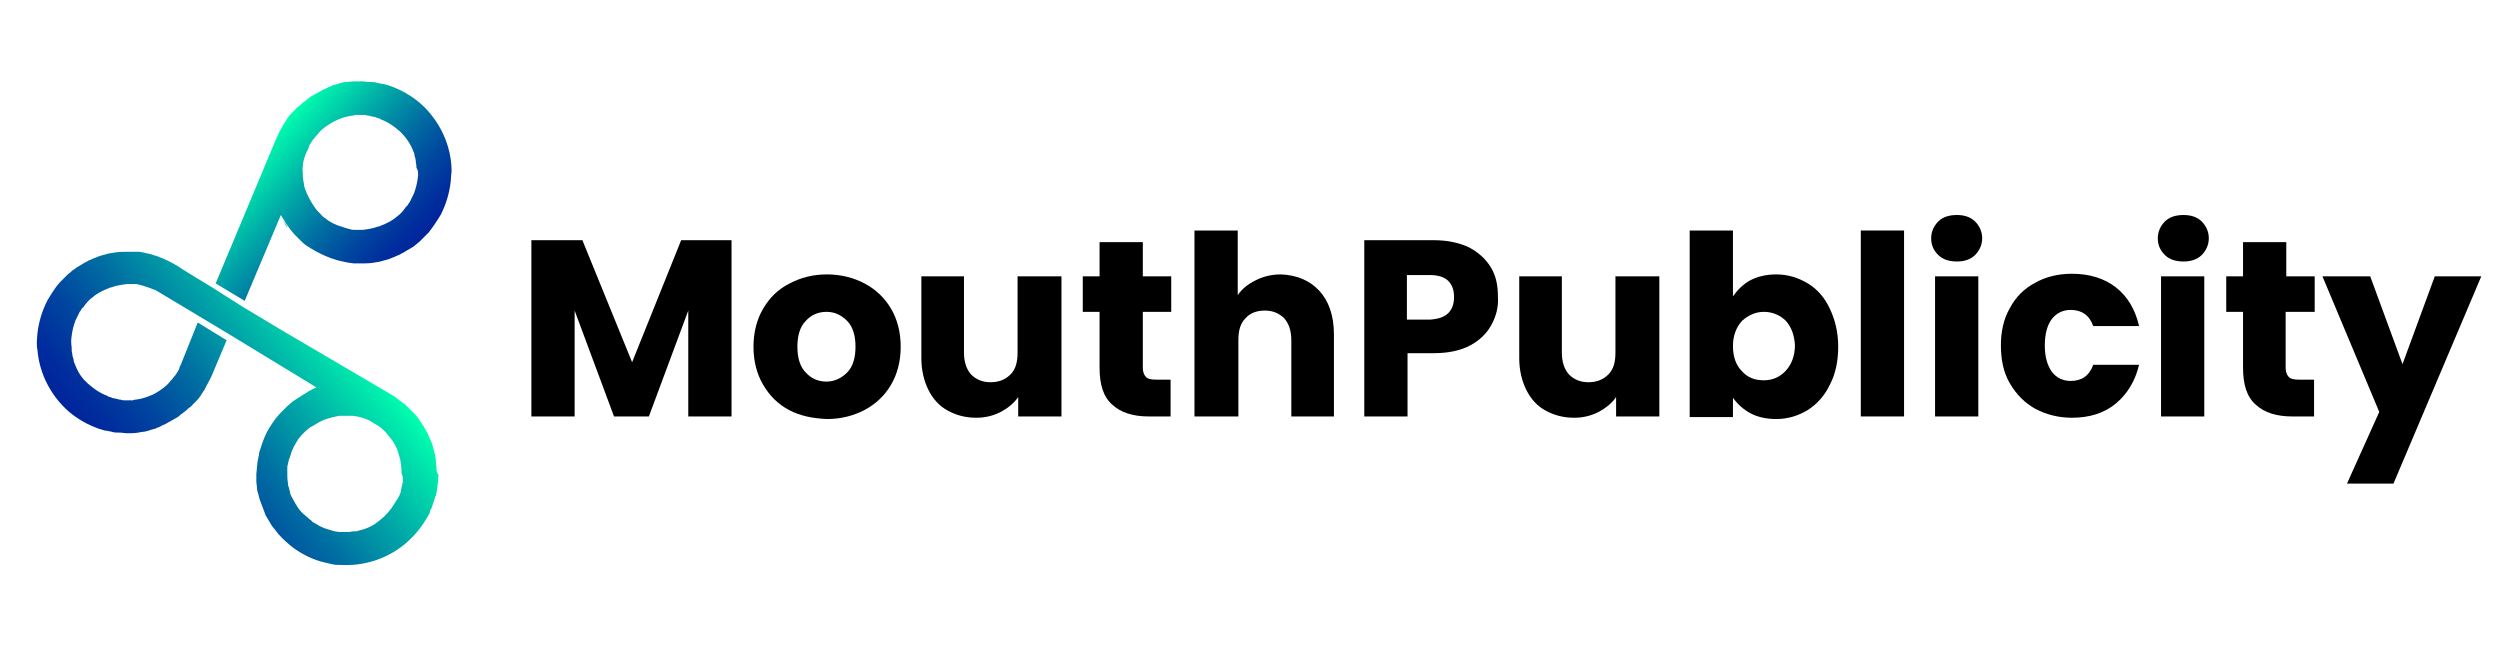 <?xml version="1.0" encoding="utf-8"?>
<!-- Generator: Adobe Illustrator 27.3.0, SVG Export Plug-In . SVG Version: 6.00 Build 0)  -->
<svg version="1.1" id="Layer_2_00000141427161170270903140000001000026309564858549_"
	 xmlns="http://www.w3.org/2000/svg" xmlns:xlink="http://www.w3.org/1999/xlink" x="0px" y="0px" viewBox="0 0 387.2 101.8"
	 style="enable-background:new 0 0 387.2 101.8;" xml:space="preserve">
<style type="text/css">
	.st0{fill:url(#SVGID_1_);}
	.st1{fill:url(#SVGID_00000096049344691385618760000009847872798494602426_);}
	.st2{fill:url(#SVGID_00000099637735316997481490000002422478039741851319_);}
	.st3{fill:url(#SVGID_00000173120909386449669680000009179979411004961685_);}
	.st4{fill:url(#SVGID_00000152953597818851836740000013855067580056453505_);}
</style>
<g>
	<path d="M113.3,37.2v27.3h-6.7V48.1l-6.1,16.4h-5.4L89,48.1v16.4h-6.7V37.2h7.9l7.7,18.9l7.6-18.9H113.3z"/>
	<path d="M122.2,63.5c-1.7-0.9-3-2.2-4-3.9c-1-1.7-1.5-3.7-1.5-5.9c0-2.2,0.5-4.2,1.5-5.9c1-1.7,2.3-3,4.1-3.9
		c1.7-0.9,3.6-1.4,5.8-1.4c2.1,0,4.1,0.5,5.8,1.4c1.7,0.9,3.1,2.2,4.1,3.9c1,1.7,1.5,3.7,1.5,5.9c0,2.2-0.5,4.2-1.5,5.9
		c-1,1.7-2.4,3-4.1,3.9c-1.7,0.9-3.7,1.4-5.8,1.4C125.8,64.8,123.9,64.4,122.2,63.5z M131.2,57.7c0.9-0.9,1.3-2.3,1.3-4
		c0-1.7-0.4-3.1-1.3-4c-0.9-0.9-1.9-1.4-3.2-1.4c-1.3,0-2.4,0.5-3.2,1.4c-0.9,0.9-1.3,2.3-1.3,4c0,1.7,0.4,3.1,1.3,4
		c0.8,0.9,1.9,1.4,3.2,1.4C129.2,59.1,130.3,58.6,131.2,57.7z"/>
	<path d="M164.4,42.8v21.7h-6.7v-3c-0.7,1-1.6,1.7-2.7,2.3c-1.2,0.6-2.4,0.9-3.8,0.9c-1.7,0-3.1-0.4-4.4-1.1c-1.3-0.7-2.3-1.8-3-3.2
		c-0.7-1.4-1.1-3.1-1.1-4.9V42.8h6.6v11.8c0,1.5,0.4,2.6,1.1,3.4c0.8,0.8,1.8,1.2,3,1.2c1.3,0,2.3-0.4,3.1-1.2
		c0.8-0.8,1.1-1.9,1.1-3.4V42.8H164.4z"/>
	<path d="M181.3,58.9v5.6h-3.4c-2.4,0-4.3-0.6-5.6-1.8c-1.4-1.2-2-3.1-2-5.8v-8.6h-2.6v-5.5h2.6v-5.3h6.7v5.3h4.4v5.5h-4.4v8.7
		c0,0.6,0.2,1.1,0.5,1.4c0.3,0.3,0.8,0.4,1.6,0.4H181.3z"/>
	<path d="M204.3,45c1.5,1.6,2.3,3.9,2.3,6.8v12.7H200V52.7c0-1.5-0.4-2.6-1.1-3.4c-0.8-0.8-1.8-1.2-3-1.2c-1.3,0-2.3,0.4-3,1.2
		c-0.8,0.8-1.1,1.9-1.1,3.4v11.8H185V35.7h6.7v10c0.7-1,1.6-1.7,2.8-2.3c1.2-0.6,2.5-0.9,3.9-0.9C200.8,42.6,202.8,43.4,204.3,45z"
		/>
	<path d="M231,50.3c-0.7,1.3-1.8,2.4-3.3,3.2c-1.5,0.8-3.4,1.2-5.6,1.2h-4.1v9.8h-6.7V37.2H222c2.2,0,4,0.4,5.5,1.1
		c1.5,0.8,2.6,1.8,3.4,3.1c0.8,1.3,1.1,2.8,1.1,4.6C232.1,47.6,231.7,49,231,50.3z M224.3,48.5c0.6-0.6,0.9-1.4,0.9-2.5
		s-0.3-1.9-0.9-2.5c-0.6-0.6-1.6-0.9-2.8-0.9h-3.6v6.9h3.6C222.8,49.4,223.7,49.1,224.3,48.5z"/>
	<path d="M257,42.8v21.7h-6.7v-3c-0.7,1-1.6,1.7-2.7,2.3c-1.2,0.6-2.4,0.9-3.8,0.9c-1.7,0-3.1-0.4-4.4-1.1c-1.3-0.7-2.3-1.8-3-3.2
		s-1.1-3.1-1.1-4.9V42.8h6.6v11.8c0,1.5,0.4,2.6,1.1,3.4c0.8,0.8,1.8,1.2,3,1.2c1.3,0,2.3-0.4,3.1-1.2c0.8-0.8,1.1-1.9,1.1-3.4V42.8
		H257z"/>
	<path d="M271.1,43.4c1.2-0.6,2.5-0.9,4-0.9c1.8,0,3.4,0.5,4.9,1.4c1.5,0.9,2.6,2.2,3.4,3.9c0.8,1.7,1.3,3.6,1.3,5.9
		c0,2.2-0.4,4.2-1.3,5.9c-0.8,1.7-2,3-3.4,3.9c-1.5,0.9-3.1,1.4-4.9,1.4c-1.5,0-2.9-0.3-4-0.9c-1.1-0.6-2-1.4-2.7-2.4v3h-6.7V35.7
		h6.7v10.2C269.1,44.9,270,44,271.1,43.4z M276.6,49.7c-0.9-0.9-2.1-1.4-3.4-1.4c-1.3,0-2.4,0.5-3.4,1.4c-0.9,1-1.4,2.3-1.4,3.9
		c0,1.7,0.5,3,1.4,3.9c0.9,1,2,1.4,3.4,1.4c1.3,0,2.5-0.5,3.4-1.5c0.9-1,1.4-2.3,1.4-4C277.9,52,277.5,50.7,276.6,49.7z"/>
	<path d="M294.9,35.7v28.8h-6.7V35.7H294.9z"/>
	<path d="M300.2,39.5c-0.7-0.7-1.1-1.5-1.1-2.6c0-1,0.4-1.9,1.1-2.6c0.7-0.7,1.7-1,2.9-1c1.1,0,2.1,0.3,2.8,1
		c0.7,0.7,1.1,1.6,1.1,2.6c0,1-0.4,1.9-1.1,2.6c-0.7,0.7-1.7,1-2.8,1C301.9,40.5,300.9,40.2,300.2,39.5z M306.4,42.8v21.7h-6.7V42.8
		H306.4z"/>
	<path d="M311.3,47.7c0.9-1.7,2.2-3,3.9-3.9c1.6-0.9,3.5-1.4,5.7-1.4c2.7,0,5,0.7,6.8,2.1c1.8,1.4,3,3.4,3.6,6h-7.1
		c-0.6-1.7-1.8-2.5-3.5-2.5c-1.2,0-2.2,0.5-2.9,1.4c-0.7,0.9-1.1,2.3-1.1,4.1c0,1.8,0.4,3.1,1.1,4.1c0.7,0.9,1.7,1.4,2.9,1.4
		c1.7,0,2.9-0.8,3.5-2.5h7.1c-0.6,2.5-1.8,4.5-3.6,6c-1.8,1.5-4.1,2.2-6.8,2.2c-2.1,0-4-0.5-5.7-1.4c-1.6-0.9-2.9-2.2-3.9-3.9
		s-1.4-3.7-1.4-5.9C309.9,51.4,310.3,49.4,311.3,47.7z"/>
	<path d="M335.3,39.5c-0.7-0.7-1.1-1.5-1.1-2.6c0-1,0.4-1.9,1.1-2.6c0.7-0.7,1.7-1,2.9-1c1.1,0,2.1,0.3,2.8,1
		c0.7,0.7,1.1,1.6,1.1,2.6c0,1-0.4,1.9-1.1,2.6c-0.7,0.7-1.7,1-2.8,1C337,40.5,336,40.2,335.3,39.5z M341.4,42.8v21.7h-6.7V42.8
		H341.4z"/>
	<path d="M358.4,58.9v5.6H355c-2.4,0-4.3-0.6-5.6-1.8c-1.4-1.2-2-3.1-2-5.8v-8.6h-2.6v-5.5h2.6v-5.3h6.7v5.3h4.4v5.5H354v8.7
		c0,0.6,0.2,1.1,0.5,1.4c0.3,0.3,0.8,0.4,1.6,0.4H358.4z"/>
	<path d="M384.3,42.8l-13.6,32.1h-7.2l5-11.1l-8.8-21h7.4l5,13.6l5-13.6H384.3z"/>
</g>
<g id="Layer_2_00000010284556006159707610000000100922157554548127_">
	<g id="Layer_1-2">
		
			<linearGradient id="SVGID_1_" gradientUnits="userSpaceOnUse" x1="42.992" y1="75.488" x2="54.929" y2="64.774" gradientTransform="matrix(1 0 0 -1 0 104)">
			<stop  offset="0" style="stop-color:#00FFAF"/>
			<stop  offset="6.000000e-02" style="stop-color:#00EDAD"/>
			<stop  offset="0.32" style="stop-color:#00A6A7"/>
			<stop  offset="0.55" style="stop-color:#006EA2"/>
			<stop  offset="0.75" style="stop-color:#00469F"/>
			<stop  offset="0.91" style="stop-color:#002D9D"/>
			<stop  offset="1" style="stop-color:#00249C"/>
		</linearGradient>
		<path class="st0" d="M47.1,28.5L47.1,28.5c0,0,0,0.1,0,0.1C47.1,28.6,47.1,28.5,47.1,28.5z M46.9,26.8c0,0.1,0,0.1,0,0.2
			C46.9,26.9,46.9,26.9,46.9,26.8L46.9,26.8z M43.8,34.1c0.1,0.2,0.3,0.4,0.4,0.7c0.1,0.2,0.2,0.3,0.4,0.5
			C44.3,34.8,44.1,34.4,43.8,34.1L43.8,34.1z"/>
		
			<linearGradient id="SVGID_00000080199335424437260550000017973787767017614998_" gradientUnits="userSpaceOnUse" x1="40.764" y1="81.695" x2="61.771" y2="62.84" gradientTransform="matrix(1 0 0 -1 0 104)">
			<stop  offset="0" style="stop-color:#00FFAF"/>
			<stop  offset="6.000000e-02" style="stop-color:#00EDAD"/>
			<stop  offset="0.32" style="stop-color:#00A6A7"/>
			<stop  offset="0.55" style="stop-color:#006EA2"/>
			<stop  offset="0.75" style="stop-color:#00469F"/>
			<stop  offset="0.91" style="stop-color:#002D9D"/>
			<stop  offset="1" style="stop-color:#00249C"/>
		</linearGradient>
		<path style="fill:url(#SVGID_00000080199335424437260550000017973787767017614998_);" d="M69.9,25.5c-0.2-2.5-1.1-4.9-2.5-6.9
			c-0.7-1-1.4-1.8-2.3-2.6h0c-1.4-1.2-3-2.1-4.7-2.7c-0.3-0.1-0.7-0.2-1-0.3c0,0-0.1,0-0.2,0c-0.3-0.1-0.6-0.1-0.9-0.2
			c-0.3-0.1-0.6-0.1-1-0.1c-0.1,0-0.1,0-0.2,0c-0.3,0-0.6-0.1-1-0.1c0,0-0.1,0-0.1,0c-0.8,0-1.5,0-2.3,0.1c-0.4,0-0.8,0.1-1.1,0.2
			c-0.3,0.1-0.6,0.2-1,0.3c-0.1,0-0.2,0-0.2,0.1c-0.3,0.1-0.6,0.2-0.9,0.4c-0.3,0.1-0.7,0.3-1,0.5c-0.3,0.2-0.6,0.3-0.9,0.5
			c-0.4,0.2-0.7,0.4-1,0.7c-0.3,0.2-0.5,0.4-0.8,0.6c-0.2,0.2-0.4,0.4-0.7,0.6c-0.2,0.1-0.3,0.3-0.4,0.4c-0.2,0.2-0.4,0.4-0.6,0.6
			c-0.4,0.4-0.7,0.9-1,1.4c-0.2,0.2-0.3,0.5-0.4,0.7c-0.3,0.4-0.5,0.9-0.7,1.3c0,0.1,0,0.1-0.1,0.2l-9.5,22.7l4.5,2.7l5.6-13.3v0
			c0.1,0.2,0.3,0.5,0.5,0.8c0.2,0.4,0.5,0.8,0.8,1.2c0.1,0.1,0.1,0.2,0.2,0.3c0.2,0.2,0.4,0.5,0.6,0.7c0.2,0.2,0.4,0.4,0.6,0.6
			c0,0,0,0,0,0c0.2,0.2,0.4,0.4,0.6,0.6c0.4,0.4,0.9,0.7,1.4,1c1,0.6,2,1.1,3.1,1.5c0.6,0.2,1.2,0.4,1.8,0.5
			c0.3,0.1,0.6,0.1,0.9,0.2c0.3,0,0.6,0.1,0.9,0.1c0.3,0,0.6,0,0.9,0c0.7,0,1.3,0,2-0.1c0.4-0.1,0.8-0.1,1.1-0.2
			c0.4-0.1,0.7-0.2,1.1-0.3c0.3-0.1,0.6-0.2,0.8-0.3c0.3-0.1,0.5-0.2,0.7-0.3c0.3-0.1,0.5-0.2,0.8-0.4c0.3-0.1,0.5-0.3,0.7-0.4
			s0.5-0.3,0.7-0.4s0.5-0.3,0.7-0.5l0.6-0.5c0.2-0.2,0.4-0.4,0.6-0.6c0.3-0.3,0.5-0.5,0.8-0.8c0.7-0.9,1.3-1.8,1.9-2.8
			c0.8-1.6,1.3-3.3,1.5-5c0-0.4,0.1-0.9,0.1-1.3C70,26.4,69.9,25.9,69.9,25.5z M64.7,27.6c-0.1,0.8-0.3,1.6-0.6,2.4L64,30.2
			c-0.1,0.2-0.2,0.4-0.3,0.6c-0.1,0.2-0.2,0.5-0.4,0.7c-0.1,0.2-0.2,0.4-0.4,0.5c-0.4,0.6-0.9,1.2-1.5,1.6c-0.3,0.3-0.7,0.5-1,0.7
			c-0.2,0.1-0.4,0.2-0.6,0.3c-0.2,0.1-0.4,0.2-0.7,0.3c-0.2,0.1-0.4,0.2-0.6,0.2c-0.5,0.2-1,0.3-1.6,0.4c-0.2,0-0.5,0.1-0.7,0.1
			c-0.2,0-0.4,0-0.6,0c-0.1,0-0.3,0-0.4,0c-0.1,0-0.3,0-0.4,0c-0.3,0-0.6-0.1-0.9-0.2c0,0,0,0-0.1,0c-0.3-0.1-0.6-0.2-0.9-0.3
			c0,0,0,0,0,0c-0.4-0.1-0.9-0.3-1.3-0.5c-0.2-0.1-0.5-0.3-0.7-0.4c-0.1-0.1-0.3-0.2-0.4-0.3c-0.3-0.2-0.6-0.4-0.8-0.7
			c-0.1-0.1-0.3-0.3-0.4-0.4c-0.3-0.3-0.5-0.6-0.7-0.9c-0.4-0.6-0.8-1.3-1.1-2c-0.1-0.2-0.1-0.3-0.2-0.5c-0.1-0.2-0.1-0.4-0.2-0.6
			l0-0.1c0,0,0-0.1,0-0.1c-0.1-0.5-0.2-1-0.2-1.4v0c0-0.1,0-0.1,0-0.2v0c-0.1-1,0-2,0.4-3l0.3-0.7c0.1-0.2,0.2-0.3,0.2-0.5
			c0.1-0.3,0.3-0.6,0.5-0.9l0,0c0.1-0.2,0.2-0.3,0.4-0.5c0.1-0.2,0.3-0.4,0.5-0.6c0.3-0.4,0.6-0.7,1-1c1.3-1,2.8-1.7,4.4-1.9
			c0.1,0,0.3,0,0.4-0.1c0.1,0,0.3,0,0.4,0c0.2,0,0.3,0,0.4,0c0.2,0,0.3,0,0.5,0c0.2,0,0.4,0,0.6,0.1c0.2,0,0.3,0,0.5,0.1
			c0.2,0,0.3,0.1,0.5,0.1c0.2,0,0.4,0.1,0.6,0.2c0.2,0,0.4,0.1,0.5,0.2c1.1,0.4,2.1,1.1,3,1.9c0.9,0.9,1.6,1.9,2,3
			c0.1,0.2,0.2,0.4,0.2,0.7c0.1,0.3,0.2,0.6,0.2,0.9c0,0.3,0.1,0.5,0.1,0.8c0,0.1,0,0.1,0,0.2C64.8,26.4,64.8,27,64.7,27.6z"/>
		
			<linearGradient id="SVGID_00000037664355470056684060000010342458672529396101_" gradientUnits="userSpaceOnUse" x1="54.531" y1="39.4" x2="54.656" y2="39.289" gradientTransform="matrix(1 0 0 -1 0 104)">
			<stop  offset="0" style="stop-color:#00FFAF"/>
			<stop  offset="6.000000e-02" style="stop-color:#00EDAD"/>
			<stop  offset="0.32" style="stop-color:#00A6A7"/>
			<stop  offset="0.55" style="stop-color:#006EA2"/>
			<stop  offset="0.75" style="stop-color:#00469F"/>
			<stop  offset="0.91" style="stop-color:#002D9D"/>
			<stop  offset="1" style="stop-color:#00249C"/>
		</linearGradient>
		<path style="fill:url(#SVGID_00000037664355470056684060000010342458672529396101_);" d="M54.6,64.6c0,0-0.1,0-0.1,0
			C54.6,64.6,54.6,64.6,54.6,64.6L54.6,64.6z"/>
		
			<linearGradient id="SVGID_00000011711054463078073790000005741860804094850725_" gradientUnits="userSpaceOnUse" x1="52.97" y1="53.764" x2="20.276" y2="27.688" gradientTransform="matrix(1 0 0 -1 0 104)">
			<stop  offset="0" style="stop-color:#00FFAF"/>
			<stop  offset="6.000000e-02" style="stop-color:#00EDAD"/>
			<stop  offset="0.32" style="stop-color:#00A6A7"/>
			<stop  offset="0.55" style="stop-color:#006EA2"/>
			<stop  offset="0.75" style="stop-color:#00469F"/>
			<stop  offset="0.91" style="stop-color:#002D9D"/>
			<stop  offset="1" style="stop-color:#00249C"/>
		</linearGradient>
		<path style="fill:url(#SVGID_00000011711054463078073790000005741860804094850725_);" d="M67.6,72.4c0-0.3-0.1-0.7-0.1-1
			c0-0.1,0-0.2,0-0.3c-0.1-0.3-0.1-0.7-0.2-1c-0.1-0.4-0.2-0.7-0.3-1.1c-0.1-0.3-0.2-0.7-0.4-1c-0.2-0.4-0.3-0.8-0.5-1.1
			c-0.2-0.3-0.3-0.6-0.5-0.9c-0.2-0.2-0.3-0.5-0.5-0.7c-0.1-0.2-0.2-0.3-0.3-0.5c-0.2-0.2-0.4-0.5-0.6-0.7c-0.4-0.4-0.8-0.8-1.2-1.2
			c-0.2-0.2-0.4-0.4-0.6-0.5c-0.4-0.3-0.8-0.6-1.2-0.9c0,0-0.1-0.1-0.1-0.1L43.9,51.3l-6.5-3.9L33,44.6l0,0l0,0c0,0-5.3-3.2-5.5-3.4
			c-1-0.6-2-1.1-3.1-1.5c-0.6-0.2-1.2-0.4-1.8-0.5c-0.3-0.1-0.6-0.1-0.9-0.2C21.3,39,21,39,20.7,39c-0.3,0-0.6,0-0.9,0
			c-0.7,0-1.3,0-2,0.1c-0.4,0.1-0.8,0.1-1.1,0.2c-0.4,0.1-0.7,0.2-1.1,0.3c-0.3,0.1-0.6,0.2-0.8,0.3c-0.3,0.1-0.5,0.2-0.7,0.3
			c-0.3,0.1-0.5,0.2-0.8,0.4c-0.3,0.1-0.5,0.3-0.7,0.4s-0.5,0.3-0.7,0.4c-0.2,0.2-0.4,0.3-0.7,0.5c-0.2,0.2-0.4,0.4-0.6,0.5
			c-0.2,0.2-0.4,0.4-0.6,0.6c-0.3,0.3-0.5,0.5-0.8,0.8c-0.7,0.8-1.3,1.8-1.9,2.8c-0.8,1.6-1.3,3.3-1.5,5c0,0.4-0.1,0.9-0.1,1.3
			c0,0.4,0,0.9,0.1,1.3c0.3,3.7,2.1,7.1,4.8,9.5h0c1.4,1.2,3,2.1,4.7,2.7c0.3,0.1,0.7,0.2,1,0.3c0,0,0.1,0,0.2,0
			c0.3,0.1,0.6,0.1,0.9,0.2s0.6,0.1,1,0.1c0.1,0,0.1,0,0.2,0c0.3,0,0.7,0.1,1,0.1c0,0,0.1,0,0.1,0c0.8,0,1.5,0,2.2-0.2
			c0.4,0,0.8-0.1,1.1-0.2c0.3-0.1,0.6-0.2,1-0.3c0.1,0,0.2,0,0.2-0.1c0.3-0.1,0.6-0.2,0.9-0.4c0.3-0.1,0.7-0.3,1-0.5
			c0.3-0.2,0.6-0.3,0.9-0.5c0.4-0.2,0.7-0.4,1-0.7c0.3-0.2,0.5-0.4,0.8-0.6c0.2-0.2,0.4-0.4,0.7-0.6c0.2-0.1,0.3-0.3,0.4-0.4
			c0.2-0.2,0.4-0.4,0.6-0.6c0.4-0.4,0.7-0.9,1-1.4c0.2-0.2,0.3-0.5,0.4-0.7c0.2-0.4,0.5-0.9,0.7-1.3c0-0.1,0-0.1,0.1-0.2l2.4-5.7
			l-4.4-2.7l-0.1,0v0L28,56.5c-0.1,0.2-0.2,0.3-0.2,0.5c-0.1,0.3-0.3,0.6-0.5,0.9l0,0c-0.1,0.2-0.2,0.3-0.4,0.5
			c-0.1,0.2-0.3,0.4-0.5,0.6c-0.3,0.4-0.6,0.7-1,1c-0.5,0.4-1.1,0.8-1.7,1.1c-0.9,0.4-1.8,0.7-2.7,0.8c-0.1,0-0.3,0-0.4,0.1
			c-0.1,0-0.3,0-0.4,0h-0.4c-0.2,0-0.3,0-0.5,0c-0.2,0-0.4,0-0.6-0.1c-0.2,0-0.3,0-0.5-0.1c-0.2,0-0.3-0.1-0.5-0.1
			c-0.2,0-0.4-0.1-0.6-0.2c-0.2,0-0.4-0.1-0.5-0.2c-1.1-0.4-2.1-1.1-3-1.9c-0.2-0.2-0.5-0.5-0.7-0.7c-0.6-0.7-1-1.5-1.3-2.3
			c-0.1-0.2-0.2-0.4-0.2-0.7c-0.1-0.3-0.2-0.6-0.2-0.9c-0.1-0.3-0.1-0.5-0.1-0.8c0-0.1,0-0.1,0-0.2c-0.1-0.6-0.1-1.2,0-1.8
			c0.1-0.8,0.3-1.6,0.6-2.4l0.1-0.2c0.1-0.2,0.2-0.4,0.3-0.6c0.1-0.2,0.2-0.5,0.4-0.7c0.1-0.2,0.2-0.4,0.4-0.5
			c0.4-0.6,0.9-1.2,1.5-1.6c0.3-0.3,0.7-0.5,1-0.7c0.2-0.1,0.4-0.2,0.6-0.3c0.2-0.1,0.4-0.2,0.7-0.3c0.2-0.1,0.4-0.2,0.6-0.2
			c0.5-0.2,1-0.3,1.6-0.4c0.2,0,0.5-0.1,0.7-0.1c0.2,0,0.4,0,0.6,0c0.1,0,0.3,0,0.4,0c0.1,0,0.3,0,0.4,0c0.3,0,0.6,0.1,0.9,0.2
			c0,0,0,0,0.1,0c0.3,0.1,0.6,0.2,0.9,0.3c0,0,0,0,0,0c0.4,0.1,0.7,0.3,1.1,0.4l0.2,0.1c0.2,0.1,11.5,6.9,11.5,6.9l13.3,8.1
			c-0.2,0.1-0.5,0.2-0.8,0.4l-0.4,0.2l-0.3,0.2c-0.1,0.1-0.2,0.1-0.3,0.2c-0.2,0.1-0.4,0.2-0.5,0.3c-0.3,0.2-0.5,0.3-0.8,0.5
			c-0.2,0.1-0.4,0.3-0.7,0.5c0,0,0,0,0,0c-0.2,0.2-0.5,0.4-0.7,0.6c-0.4,0.4-0.8,0.8-1.2,1.2c-0.8,0.9-1.4,1.8-2,2.9
			c-0.3,0.6-0.5,1.1-0.7,1.7c-0.1,0.3-0.2,0.6-0.3,0.9c-0.1,0.3-0.2,0.6-0.2,0.9c-0.1,0.3-0.1,0.6-0.2,0.9c-0.1,0.7-0.1,1.3-0.2,2
			c0,0.4,0,0.8,0,1.1c0,0.4,0.1,0.7,0.1,1.1c0,0.3,0.1,0.6,0.2,0.9c0.1,0.3,0.1,0.5,0.2,0.8c0.1,0.3,0.2,0.5,0.3,0.8
			c0.1,0.3,0.2,0.5,0.3,0.8c0.1,0.3,0.2,0.5,0.3,0.8c0.1,0.3,0.3,0.5,0.4,0.7c0.1,0.2,0.3,0.5,0.4,0.7s0.3,0.5,0.5,0.7
			c0.2,0.3,0.5,0.6,0.7,0.9c0.7,0.8,1.6,1.6,2.4,2.2c1.4,1,3,1.8,4.7,2.2c0.4,0.1,0.9,0.2,1.3,0.3c0.4,0.1,0.8,0.1,1.3,0.1
			c3.7,0.2,7.3-1,10.1-3.4v0c1.4-1.2,2.5-2.6,3.4-4.2c0.2-0.3,0.3-0.6,0.4-1c0,0,0.1-0.1,0.1-0.1c0.1-0.3,0.2-0.6,0.3-0.9
			c0.1-0.3,0.2-0.6,0.3-0.9c0-0.1,0-0.1,0.1-0.2c0.1-0.3,0.1-0.6,0.2-1c0,0,0-0.1,0-0.1c0.1-0.7,0.2-1.5,0.2-2.2
			C67.6,73.2,67.6,72.8,67.6,72.4z M62.4,74.1c0,0.1,0,0.3,0,0.4c0,0.2,0,0.3-0.1,0.4c0,0.2,0,0.3-0.1,0.5c0,0.2-0.1,0.4-0.1,0.6
			c0,0.2-0.1,0.4-0.2,0.6c0,0.1-0.1,0.3-0.2,0.4c-0.1,0.2-0.2,0.4-0.3,0.5c-0.1,0.2-0.2,0.3-0.3,0.5c-0.6,1-1.4,1.9-2.3,2.6
			c-0.3,0.2-0.5,0.4-0.8,0.6c-0.8,0.5-1.6,0.8-2.5,1c-0.2,0.1-0.5,0.1-0.7,0.1c-0.3,0-0.6,0.1-0.9,0.1c-0.3,0-0.5,0-0.8,0
			c-0.1,0-0.1,0-0.2,0c-0.6,0-1.2-0.1-1.7-0.3c-0.8-0.2-1.6-0.5-2.3-1l-0.2-0.1c-0.2-0.1-0.4-0.2-0.5-0.4c-0.2-0.1-0.4-0.3-0.6-0.5
			c-0.2-0.1-0.3-0.3-0.5-0.4c-0.6-0.5-1-1.1-1.4-1.8c-0.2-0.4-0.4-0.7-0.6-1.1c-0.1-0.2-0.2-0.4-0.2-0.7c-0.1-0.2-0.1-0.5-0.2-0.7
			c-0.1-0.2-0.1-0.4-0.1-0.6c-0.1-0.5-0.1-1.1-0.1-1.6c0-0.2,0-0.5,0-0.7c0-0.2,0-0.4,0.1-0.6c0-0.1,0-0.3,0.1-0.4
			c0-0.1,0-0.3,0.1-0.4c0.1-0.3,0.2-0.6,0.3-0.9c0,0,0,0,0-0.1c0.1-0.3,0.3-0.6,0.4-0.9c0,0,0,0,0,0c0.2-0.4,0.5-0.8,0.7-1.2
			c0.2-0.2,0.3-0.4,0.5-0.6c0.1-0.1,0.3-0.3,0.4-0.4c0.3-0.3,0.5-0.5,0.8-0.7c0.1-0.1,0.3-0.2,0.5-0.3c0.3-0.2,0.7-0.4,1-0.6
			c0.7-0.4,1.4-0.6,2.2-0.8c0.2,0,0.3-0.1,0.5-0.1c0.2-0.1,0.5-0.1,0.8-0.1c0.1,0,0.2,0,0.2,0c0.5,0,0.9,0,1.4,0c0,0,0.1,0,0.1,0h0
			c1,0.1,2.1,0.4,2.9,0.9l0.5,0.3c0.2,0.1,0.3,0.2,0.5,0.3c0.3,0.2,0.6,0.4,0.8,0.6l0,0c0.1,0.1,0.3,0.3,0.4,0.4
			c0.2,0.2,0.3,0.4,0.5,0.6c0.3,0.4,0.6,0.7,0.8,1.1c0.4,0.6,0.6,1.2,0.8,1.9c0.3,0.9,0.4,1.8,0.4,2.8
			C62.4,73.8,62.4,73.9,62.4,74.1z"/>
		
			<linearGradient id="SVGID_00000178192052637900059060000013916986823094142876_" gradientUnits="userSpaceOnUse" x1="32.25" y1="90.838" x2="116.87" y2="14.888" gradientTransform="matrix(1 0 0 -1 0 104)">
			<stop  offset="0" style="stop-color:#00FFAF"/>
			<stop  offset="6.000000e-02" style="stop-color:#00EDAD"/>
			<stop  offset="0.32" style="stop-color:#00A6A7"/>
			<stop  offset="0.55" style="stop-color:#006EA2"/>
			<stop  offset="0.75" style="stop-color:#00469F"/>
			<stop  offset="0.91" style="stop-color:#002D9D"/>
			<stop  offset="1" style="stop-color:#00249C"/>
		</linearGradient>
		<path style="fill:url(#SVGID_00000178192052637900059060000013916986823094142876_);" d="M59.9,37.9c0,0.1,0,0.1,0.1,0.2
			L59.9,37.9L59.9,37.9z"/>
	</g>
</g>
</svg>
